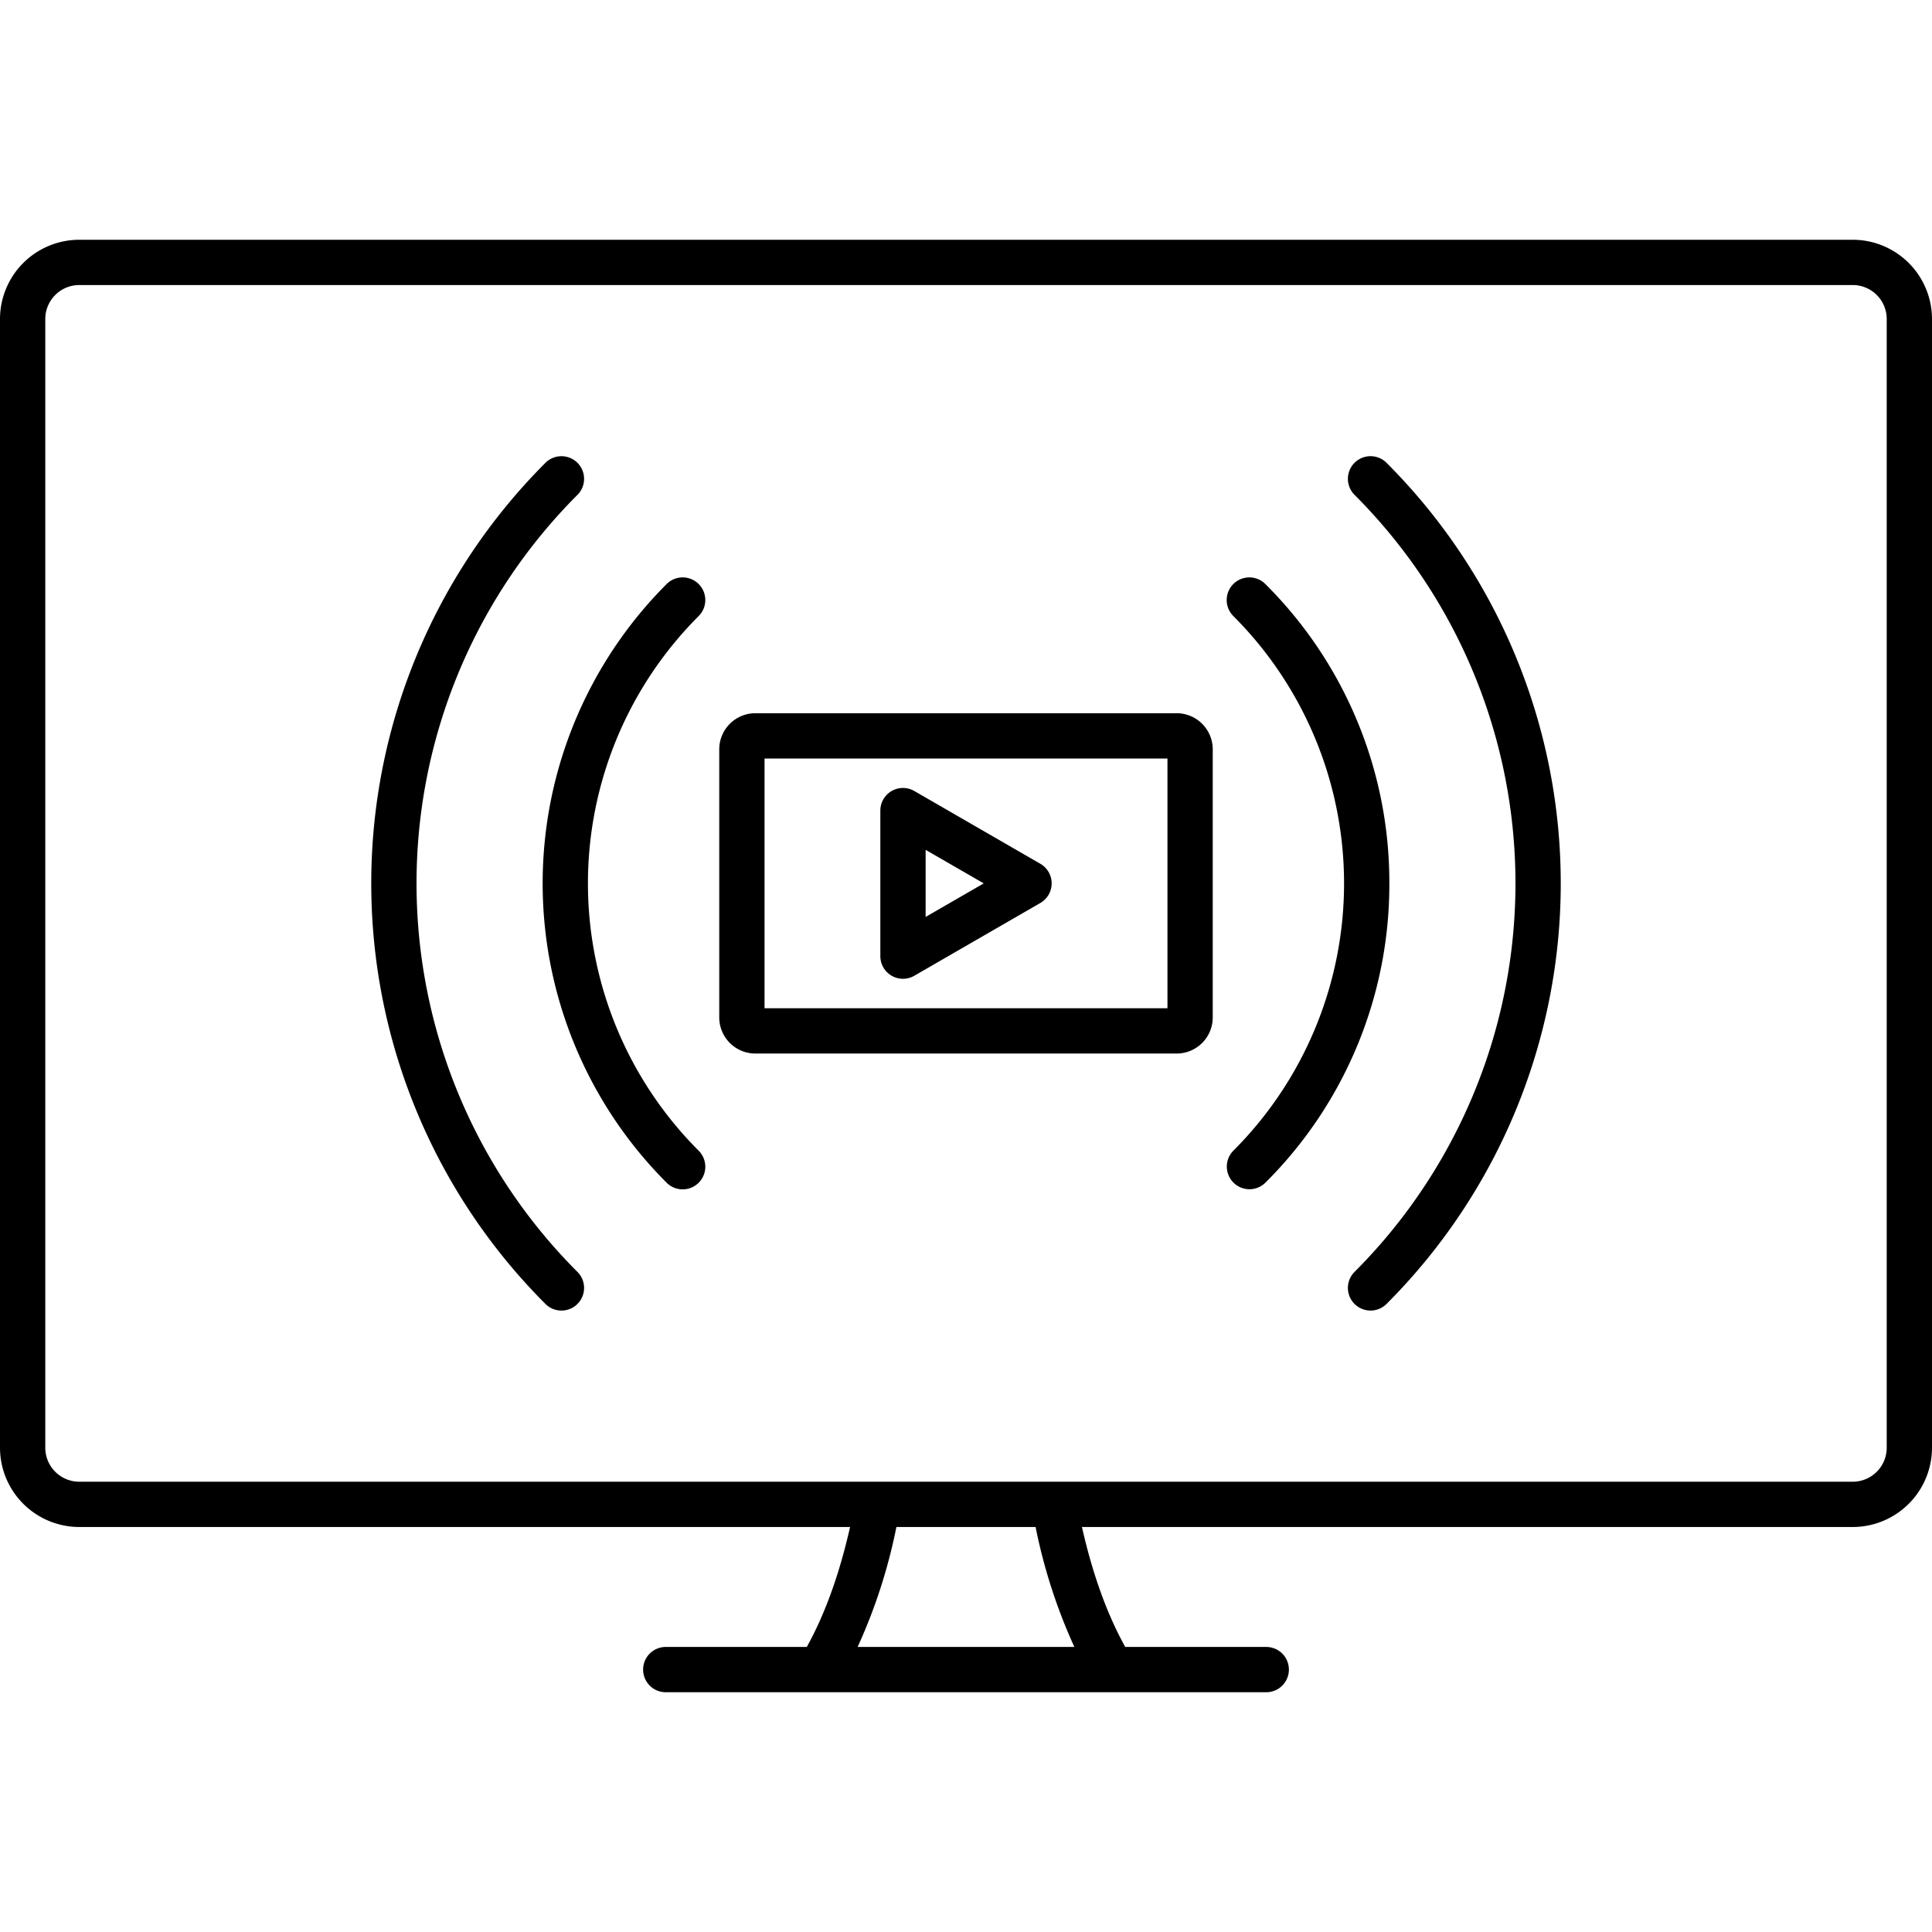 <svg id="Layer_1" viewBox="0 0 512 512" xmlns="http://www.w3.org/2000/svg" data-name="Layer 1"><path d="m491 63.54h-470a21.023 21.023 0 0 0 -21 21v299.131a21.024 21.024 0 0 0 21 21h204.277c-2.821 12.492-6.666 23.146-11.472 31.789h-37.373a6 6 0 1 0 0 12h159.137a6 6 0 0 0 0-12h-37.369c-4.806-8.642-8.651-19.3-11.472-31.789h204.272a21.024 21.024 0 0 0 21-21v-299.131a21.023 21.023 0 0 0 -21-21zm-206.282 372.92h-57.436a144.771 144.771 0 0 0 10.275-31.789h36.886a144.824 144.824 0 0 0 10.275 31.789zm215.282-52.789a9.01 9.01 0 0 1 -9 9h-470a9.01 9.01 0 0 1 -9-9v-299.131a9.01 9.01 0 0 1 9-9h470a9.01 9.01 0 0 1 9 9zm-132.549-261.017a157.616 157.616 0 0 1 0 222.9 6 6 0 1 1 -8.486-8.485 145.614 145.614 0 0 0 0-205.932 6 6 0 0 1 8.485-8.486zm.739 111.451a111.456 111.456 0 0 1 -32.86 79.331 6 6 0 0 1 -8.485-8.485 100.19 100.19 0 0 0 0-141.69 6 6 0 1 1 8.485-8.486 111.457 111.457 0 0 1 32.86 79.33zm-215.156 102.967a6 6 0 0 1 -8.486 8.485 157.618 157.618 0 0 1 0-222.9 6 6 0 0 1 8.486 8.486 145.616 145.616 0 0 0 0 205.932zm32.121-173.811a100.19 100.19 0 0 0 0 141.69 6 6 0 0 1 -8.486 8.485 112.192 112.192 0 0 1 0-158.661 6 6 0 0 1 8.486 8.486zm126.671 25.751h-111.652a9.574 9.574 0 0 0 -9.564 9.563v71.061a9.574 9.574 0 0 0 9.564 9.563h111.652a9.574 9.574 0 0 0 9.563-9.563v-71.061a9.574 9.574 0 0 0 -9.563-9.563zm-2.437 78.188h-106.779v-66.188h106.779zm-73.089-8.615a6 6 0 0 0 6 0l33.4-19.285a6 6 0 0 0 0-10.393l-33.4-19.283a6 6 0 0 0 -9 5.2v38.566a6 6 0 0 0 3 5.195zm9-33.37 15.4 8.89-15.4 8.895z"/></svg>